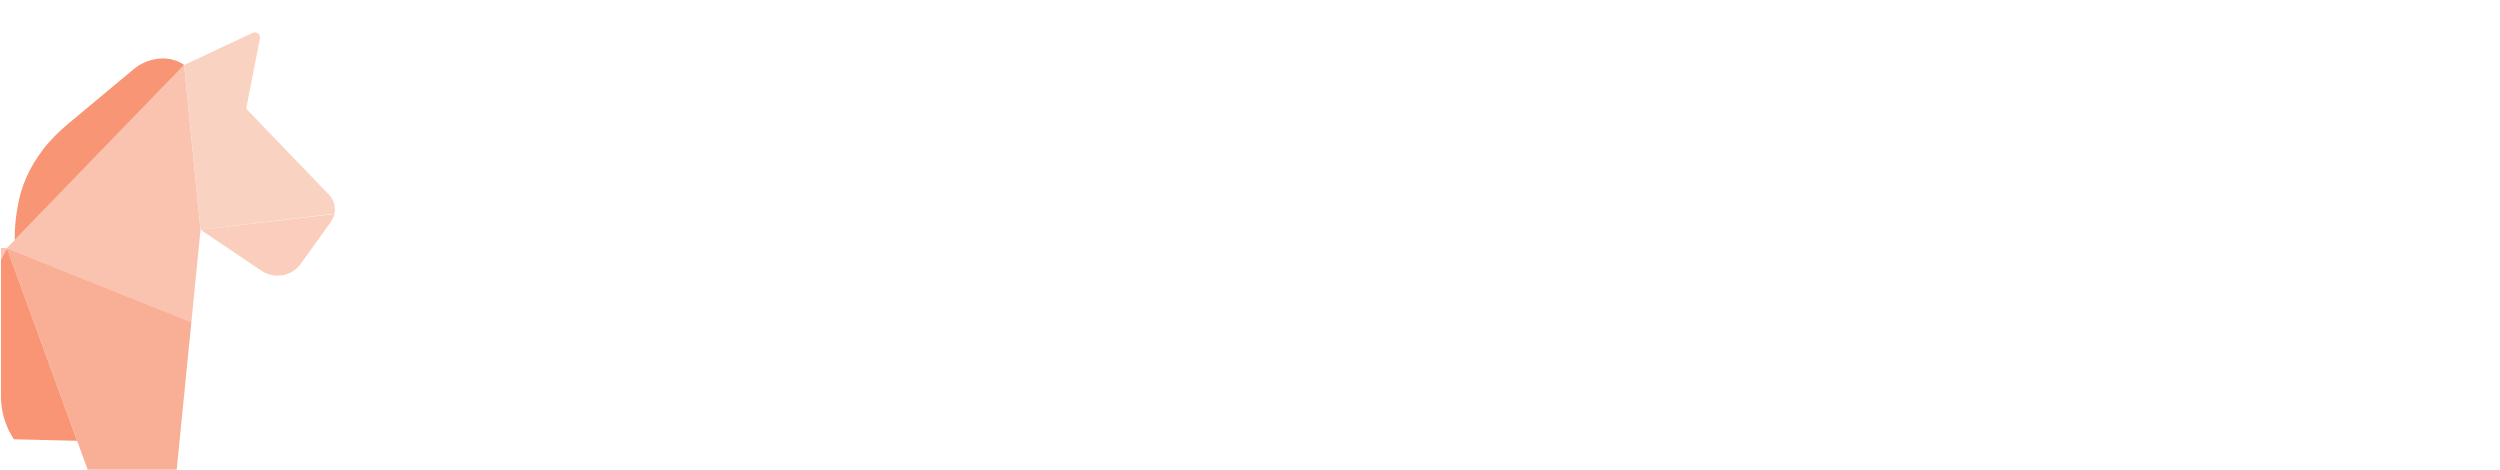 <?xml version="1.0" encoding="utf-8"?>
<!-- Generator: Adobe Illustrator 25.3.1, SVG Export Plug-In . SVG Version: 6.00 Build 0)  -->
<svg version="1.1" id="图层_1" xmlns="http://www.w3.org/2000/svg" xmlns:xlink="http://www.w3.org/1999/xlink" x="0px" y="0px"
	 viewBox="0 0 761.7 143.1" style="enable-background:new 0 0 761.7 143.1;" xml:space="preserve">
<style type="text/css">
	.st0{clip-path:url(#SVGID_2_);}
	.st1{fill:#FAC3AF;}
	.st2{fill:#F89575;}
	.st3{fill:#F9D2C1;}
	.st4{fill:#FBCDBD;}
	.st5{fill:#F9AF96;}
	.st6{fill:#FBC4B0;}
	.st7{fill:#F99575;}
	.st8{fill:none;}
</style>
<g>
	<defs>
		<path id="SVGID_1_" d="M142.9,23.8v96.9c0,12.5-9.5,22.6-21.3,22.6h-100c-11.8,0-21.3-10.1-21.3-22.6V23.8
			c0-12.5,9.6-22.7,21.3-22.7h100C133.4,1.1,142.9,11.2,142.9,23.8z"/>
	</defs>
	<clipPath id="SVGID_2_">
		<use xlink:href="#SVGID_1_"  style="overflow:visible;"/>
	</clipPath>
	<g class="st0">
		<polygon class="st1" points="2.1,75.6 58.3,98.3 61.1,70 56.1,19.8 4.5,73.1 		"/>
		<path class="st2" d="M4.5,73.1l51.6-53.3c0,0-3.5-2.9-9.2-1.7c-2.3,0.5-4.4,1.5-6.2,3L20.9,37.6c-3,2.5-5.7,5.2-8,8.2
			c0,0.1-0.1,0.1-0.1,0.2c-3.9,5.1-6.5,11-7.5,17.4C4.8,66.3,4.4,69.8,4.5,73.1z"/>
		<path class="st3" d="M56.1,19.8L61.1,70l40.8-4.9c0.4-2-0.1-4.2-1.7-5.8L75,33.1l4.2-21.4c0.2-1.2-1-2.2-2.2-1.7L56.1,19.8z"/>
		<path class="st4" d="M61.1,70l18.6,12.5c3.9,2.6,9.2,1.7,11.9-2.1l9.2-12.8c0.5-0.8,0.9-1.6,1.1-2.4L61.1,70z"/>
		<path class="st5" d="M2.1,75.6l21.4,58.7l12,32.9c0.4,1,1.3,1.7,2.4,1.7H49c1.3,0,2.4-1,2.5-2.3l6.8-68.4L2.1,75.6z"/>
		<path class="st6" d="M-64.8,117.5l37.9,15.6L2.1,75.6l-33.2-0.8c0,0-7.3,0.1-15.2,4c-3.6,1.8-7.4,4.3-10.6,8.1
			c-2.5,2.9-4.6,6.5-6.1,10.9C-63,97.7-66,107.2-64.8,117.5z"/>
		<path class="st2" d="M-64.8,117.5C-64.8,117.5-64.8,117.5-64.8,117.5l5.3,49.5c0.1,1.1,1,1.9,2.1,1.9h11.3c0.8,0,1.5-0.4,1.9-1.2
			l17.4-34.6L-64.8,117.5z"/>
		<polygon class="st7" points="-26.9,133.1 23.5,134.3 2.1,75.6 		"/>
		<path class="st2" d="M-82.3,81.7l25.5,5.1c3.2-3.7,6.9-6.3,10.6-8.1c-2-4-10.2-17-33.1-17.9c-0.7,0-1.2,0.5-1.3,1.1l-2.6,18.3
			C-83.4,80.9-83,81.6-82.3,81.7z"/>
	</g>
</g>
<g>
	<path class="st8" d="M144.8,41.3c4.1,0.5,5.8,2.8,5.3,6.9c-2.7,20.9-6.5,39-11.5,54.5c-1.1,3.9-3.6,5.3-7.5,4l-0.5-0.3
		c-3.8-1.3-5.1-3.8-3.9-7.8c2.6-8.3,4.8-17.1,6.7-26.2c1.9-9.1,3.2-17.7,4.1-25.9c0.3-2,1.1-3.4,2.2-4.3c1.1-0.9,2.7-1.2,4.7-0.9
		H144.8L144.8,41.3z M182.8,19.4c4.1,0,6.1,2,6.1,6.1v95.8c0,7.7-3.8,11.5-11.4,11.5h-10.1c-4.1,0-6.1-2-6.1-6.1v-0.5c0-4,2-6,6.1-6
		h8.8V25.5c0-4.1,2-6.1,6.1-6.1H182.8L182.8,19.4z M219.9,41.3c2-0.3,3.6,0.1,4.7,0.9c1.1,0.9,1.9,2.3,2.2,4.3
		c2.4,19.7,6,37.1,10.8,52.1c1.3,3.9,0,6.5-3.9,7.8l-0.5,0.3c-3.9,1.3-6.4-0.1-7.5-4c-2.8-8.6-5.1-17.7-7.1-27.2
		c-2-9.5-3.4-18.6-4.4-27.3c-0.6-4.1,1.2-6.4,5.3-6.9H219.9L219.9,41.3z M329.6,98.2c4,0,6,2,6,6.1v0.5c0,4.1-2,6.1-6,6.1h-72.1
		c-4.1,0-6.1-2-6.1-6.1v-0.5c0-4.1,2-6.1,6.1-6.1H329.6L329.6,98.2z M332.2,21.6c3.8,0,6.6,1,8.5,2.9c1.9,1.9,2.9,4.8,2.9,8.5v36.9
		c0,4.1-2,6.1-6.1,6.1H337c-4.1,0-6.1-2-6.1-6.1V34.1h-68.2c-4,0-6-2-6-6v-0.5c0-4,2-6,6-6H332.2L332.2,21.6z M281.4,27.9
		c4.1,0.7,5.7,3.1,4.9,7.3l-6.1,34.7H352c3.8,0,6.6,1,8.5,2.9c1.9,1.9,2.9,4.8,2.9,8.5v40.6c0,3.7-0.9,6.5-2.8,8.5
		c-1.9,2-4.7,2.9-8.6,2.9h-10.9c-4,0-6-2-6-6v-0.5c0-4,2-6,6-6h9.5V82.3h-72.2c-4.5,0-7.7-1.1-9.6-3.4c-1.9-2.3-2.4-5.6-1.7-10.1
		l6.5-36.1c0.8-4,3.2-5.6,7.3-4.9H281.4L281.4,27.9z M481.7,93.7c3.8-0.1,5.7,1.7,5.9,5.4v0.5c0.2,3.8-1.6,5.7-5.4,5.9l-98.9,4.1
		c-3.8,0.2-5.7-1.6-5.9-5.4v-0.5c-0.2-3.7,1.6-5.6,5.4-5.8L481.7,93.7L481.7,93.7z M386,19.1c4.1,0,6.1,1.5,6.1,4.4v1.4h32.3
		c3.7,0,5.5,1.8,5.5,5.5v0.5c0,3.7-1.8,5.5-5.5,5.5h-34.2c-7.3,0-10.9-3.6-10.9-10.9v-2c0-2.9,2-4.4,6.1-4.4H386L386,19.1z
		 M477.6,71.6c3.7-0.2,5.6,1.6,5.9,5.3v0.5c0.3,3.8-1.5,5.7-5.3,5.9l-90.5,4.3c-3.7,0.2-5.6-1.6-5.9-5.4v-0.5
		c-0.3-3.7,1.5-5.6,5.3-5.8L477.6,71.6L477.6,71.6z M477.2,48.7c3.7-0.2,5.6,1.6,5.8,5.4v0.5c0.2,3.7-1.6,5.6-5.4,5.8l-89.6,4.1
		c-3.7,0.2-5.6-1.6-5.8-5.4v-0.5c-0.2-3.7,1.6-5.6,5.4-5.8L477.2,48.7L477.2,48.7z M406.4,30.6c4,0,6,2,6,6V41c0,3.9-2,5.9-6,5.9
		h-0.5c-4,0-6-2-6-5.9v-4.4c0-4,2-6,6-6H406.4L406.4,30.6z M428.7,57.3c4.1,0,6.1,2,6.1,6.1v57.8h46.8c3.4,0,5.1,1.7,5.1,5.1v0.6
		c0,3.4-1.7,5.1-5.1,5.1h-48.8c-3.5,0-6.2-0.9-8-2.7c-1.8-1.8-2.8-4.5-2.8-8.1v-58c0-4.1,2-6.1,6.1-6.1H428.7L428.7,57.3z M442,19.1
		c4.1,0,6.1,1.5,6.1,4.4v1.4h33.3c3.7,0,5.5,1.8,5.5,5.5v0.5c0,3.7-1.8,5.5-5.5,5.5h-35.2c-7.3,0-10.9-3.6-10.9-10.9v-2
		c0-2.9,2-4.4,6.1-4.4H442L442,19.1z M459,30.6c4,0,6,2,6,6V40c0,4-2,6-6,6h-0.5c-4,0-6-2-6-6v-3.4c0-4,2-6,6-6H459L459,30.6z
		 M510,57.2c3.8,0,6.6,1,8.6,2.9c2,2,3,4.9,3,8.7v50.1h3.9c4.3,0,6.4,2.1,6.4,6.4v0.5c0,4.2-2.1,6.3-6.4,6.3h-5
		c-3.8,0-6.8-1-8.8-2.9c-2-2-3-4.9-3-8.8V70.2h-3.5c-4.2,0-6.3-2.1-6.3-6.3v-0.5c0-4.2,2.1-6.3,6.3-6.3H510L510,57.2z M511.5,20.7
		c3.8-1.8,6.6-0.9,8.4,2.8l7.3,14.8c1.9,3.7,1,6.4-2.8,8.3l-0.5,0.3c-3.7,1.8-6.5,0.9-8.4-2.9l-7.3-14.6c-1.8-3.8-0.9-6.5,2.8-8.3
		L511.5,20.7L511.5,20.7z M597.1,23.2c7.7,0,11.5,3.8,11.5,11.5v29.9c0,7.7-3.8,11.5-11.5,11.5h-39.2v42.7h44.7v-7.5
		c0-4.1,2-6.1,6.1-6.1h0.5c4.1,0,6.1,2,6.1,6.1v8.8c0,7.7-3.8,11.5-11.4,11.5h-47.5c-7.7,0-11.5-3.8-11.5-11.5V75.1
		c0-7.7,3.8-11.5,11.5-11.5h39.2V36h-48.2c-4,0-6-2-6-6.1v-0.5c0-4.1,2-6.1,6-6.1H597.1L597.1,23.2z"/>
</g>
</svg>
